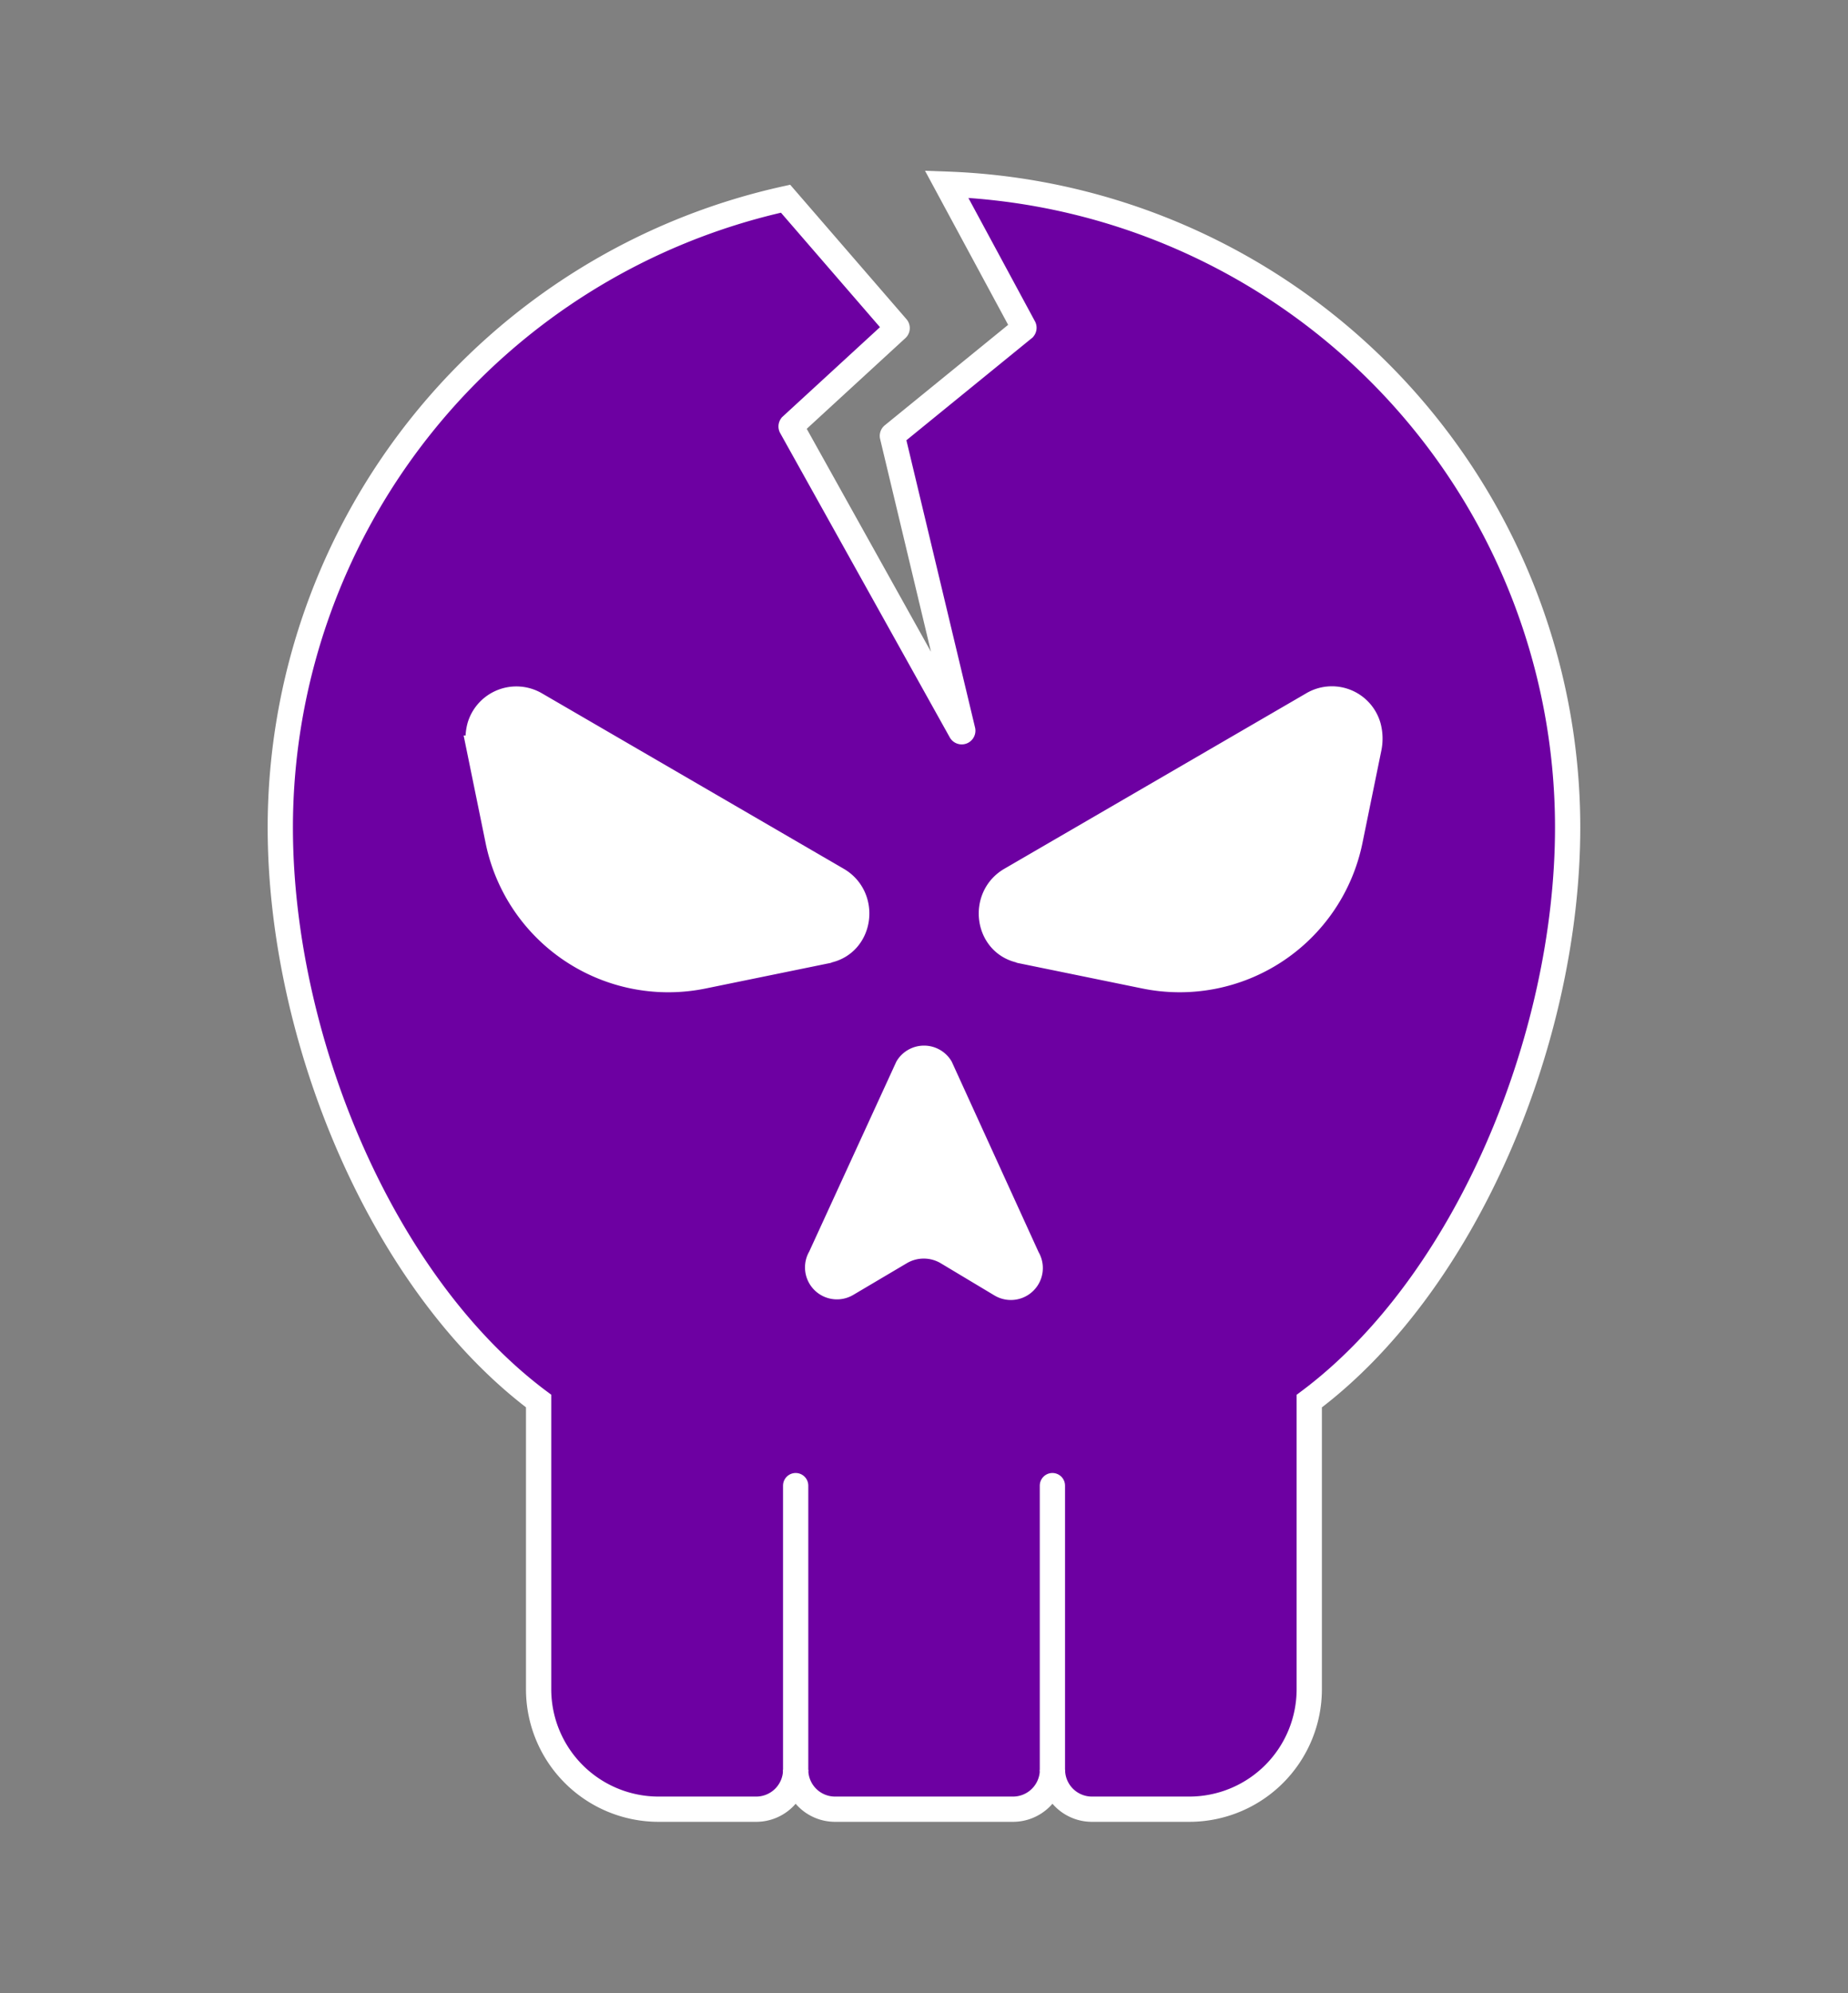 <svg id="Layer_1" data-name="Layer 1" xmlns="http://www.w3.org/2000/svg" viewBox="0 0 292.6 315.57"><rect x="0" y="0" width="292.6" height="315.57" fill="#808080" stroke="none"/><defs><style>.cls-1,.cls-2{fill:#6d00a2;}.cls-1,.cls-2,.cls-3{stroke:#fff;stroke-miterlimit:10;stroke-width:4px;}.cls-2{stroke-linecap:round;}.cls-3{fill:#fff;}</style></defs><path class="cls-1" d="M248.21,131c0,33.42-16.07,72.25-40.91,90.83v45.61a19,19,0,0,1-19,19H172.87a6.25,6.25,0,0,1-6.23-6.25,6.25,6.25,0,0,1-6.24,6.25H132.21a6.24,6.24,0,0,1-6.23-6.25,6.25,6.25,0,0,1-6.25,6.25H104.28a19,19,0,0,1-19-19V221.82C60.45,203.24,44.38,164.42,44.38,131a102,102,0,0,1,80-99.54L142,51.83a.16.16,0,0,1,0,.23L125.29,67.42a.17.17,0,0,0,0,.2l26.84,48.16a.17.17,0,0,0,.31-.12L141.3,69.05a.16.16,0,0,1,.06-.17L162.09,52a.17.17,0,0,0,0-.21L149.88,29.16A101.9,101.9,0,0,1,248.21,131Z"/><line class="cls-2" x1="125.98" y1="280.16" x2="125.98" y2="235.21"/><line class="cls-2" x1="166.63" y1="280.16" x2="166.63" y2="235.21"/><path class="cls-3" d="M130.94,150.53l-19.55,4a27.52,27.52,0,0,1-32.53-21.4l-3-14.68a7.41,7.41,0,0,1,.11-3.48,6.05,6.05,0,0,1,8.9-3.43l47.72,27.74c4.7,2.73,3.81,10-1.49,11.18Z"/><path class="cls-3" d="M161.66,150.53l19.55,4a27.54,27.54,0,0,0,32.54-21.4l3-14.68a7.41,7.41,0,0,0-.11-3.48,6,6,0,0,0-8.89-3.43l-47.73,27.74c-4.69,2.73-3.81,10,1.49,11.18Z"/><path class="cls-3" d="M150,198.3a7.27,7.27,0,0,0-7.48,0l-8.45,5a3.06,3.06,0,0,1-4.17-4.22L143.7,169a3.06,3.06,0,0,1,5.21,0l13.76,30.17a3.06,3.06,0,0,1-4.18,4.22Z"/></svg>